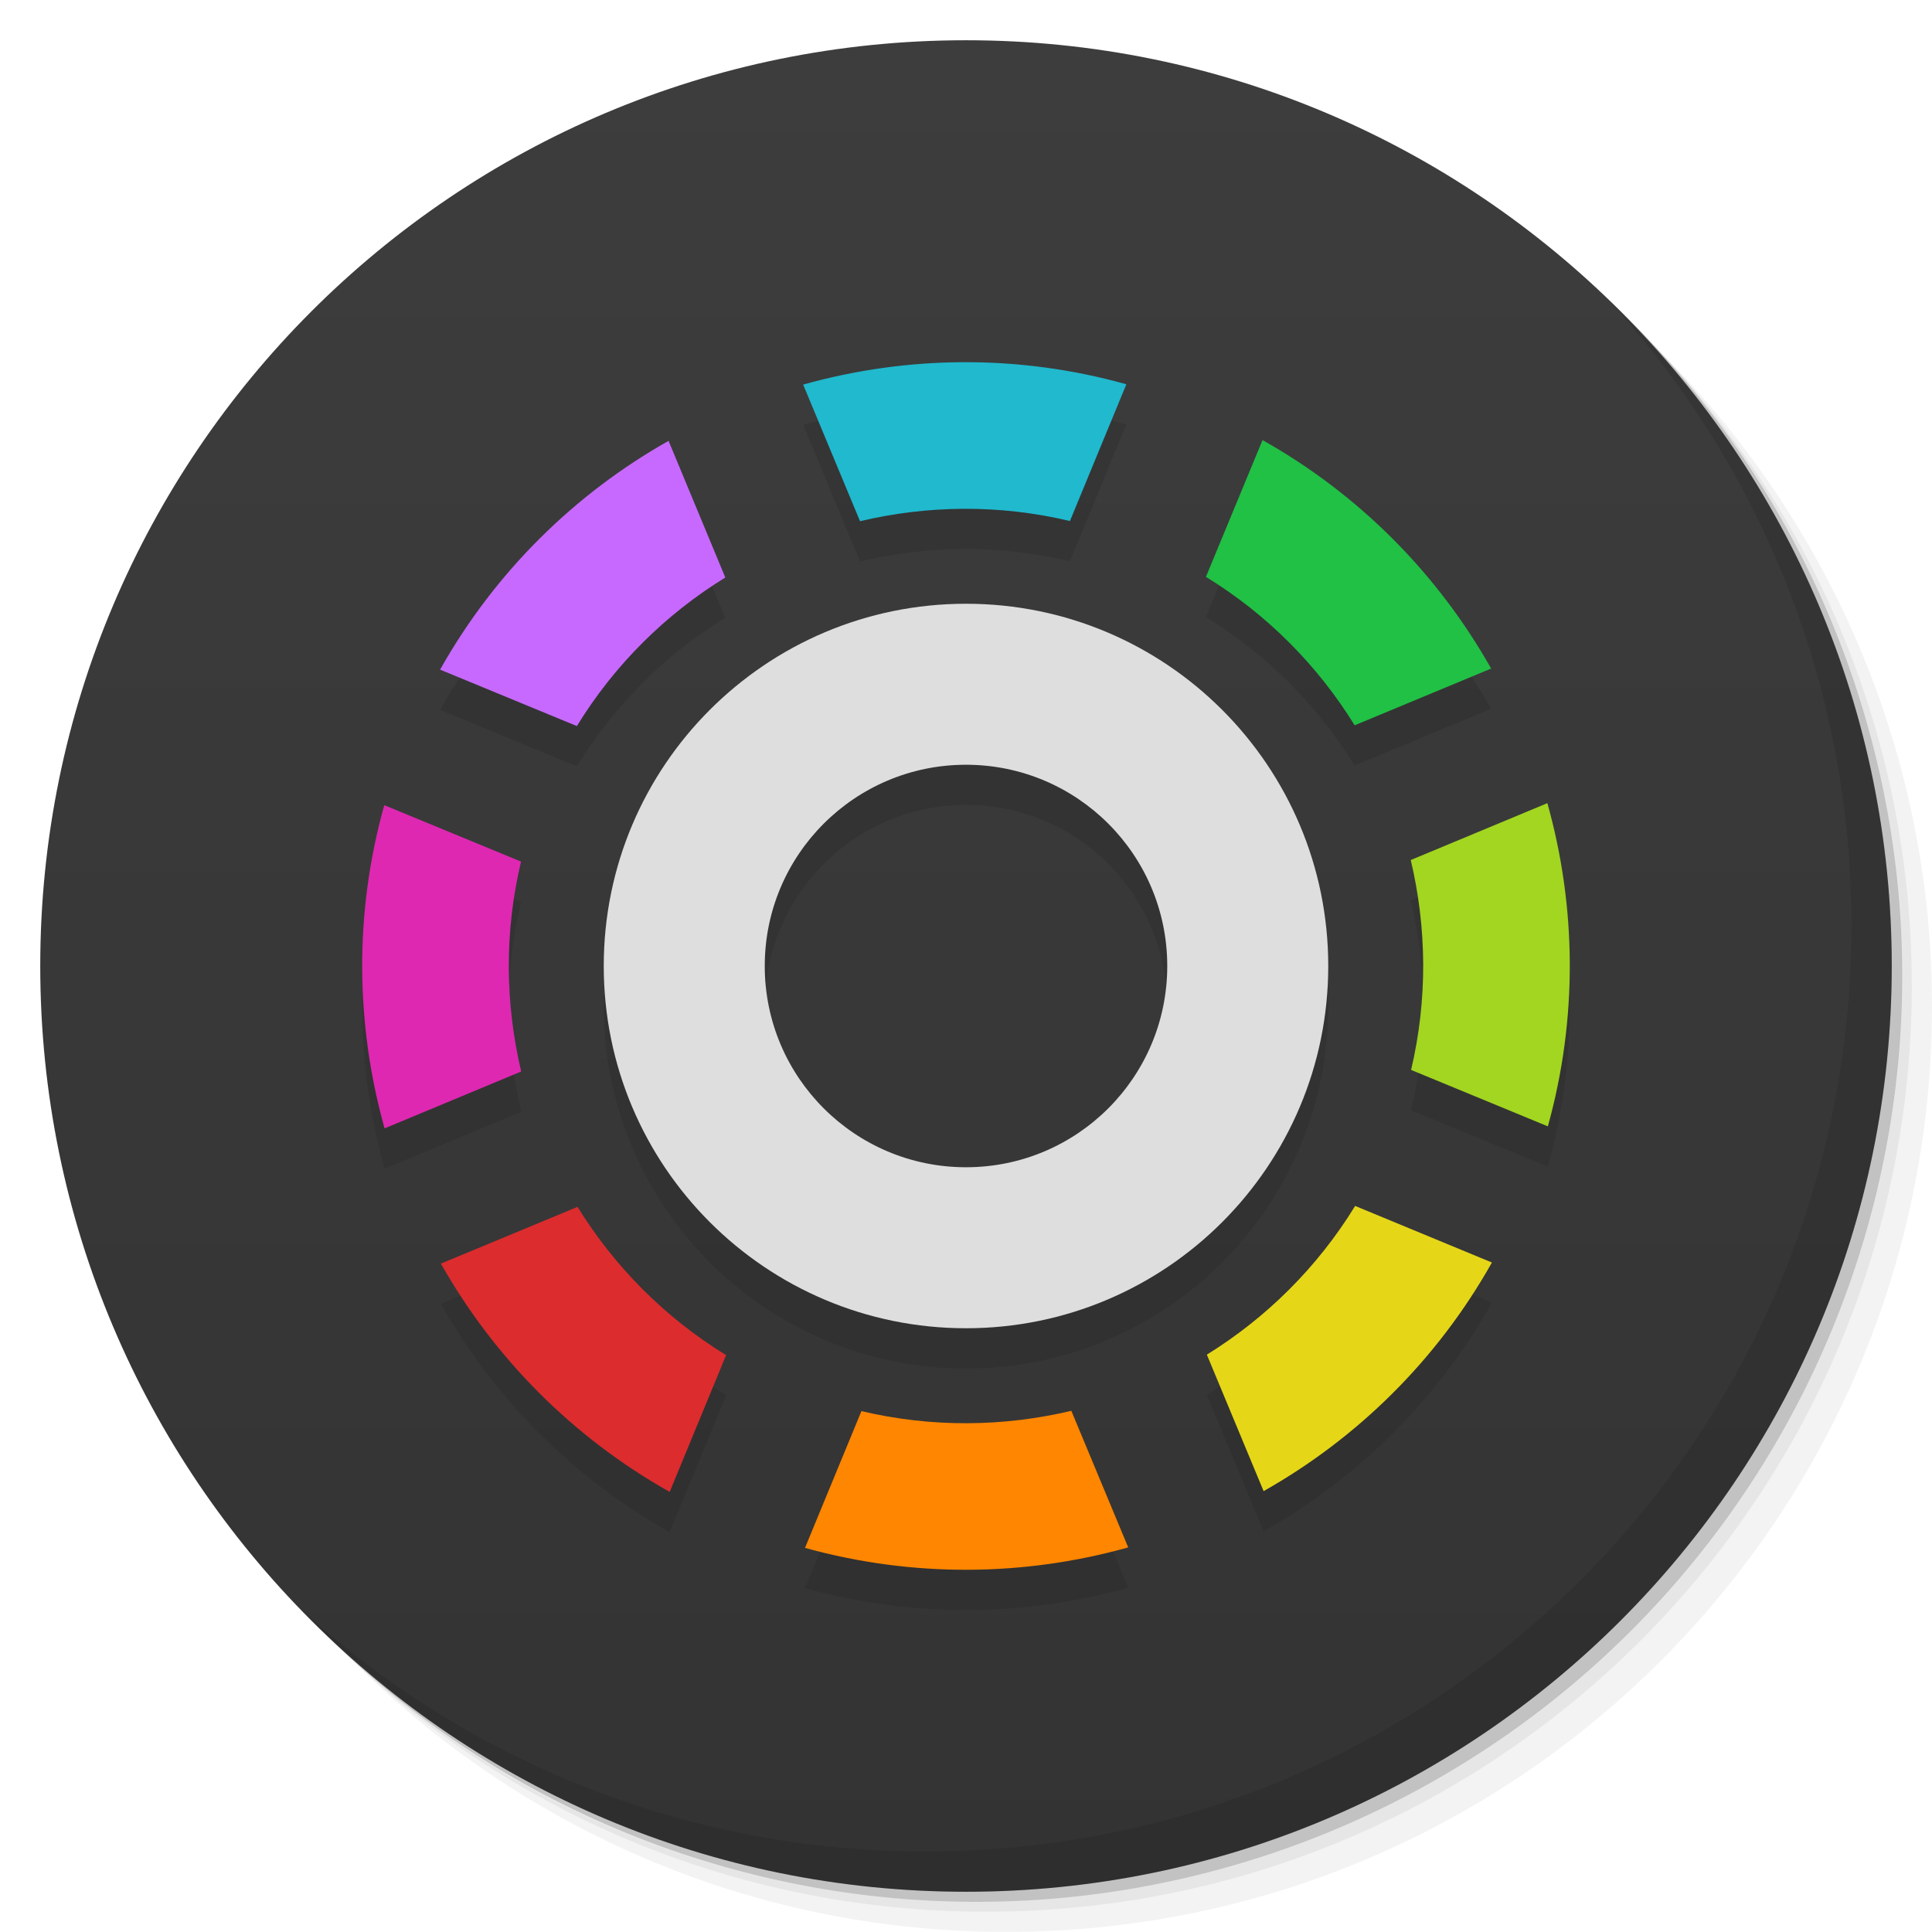 <svg viewBox="0 0 48 48"><defs><linearGradient id="linearGradient3764" x1="1" x2="47" gradientUnits="userSpaceOnUse" gradientTransform="matrix(0,-1,1,0,-1.5e-6,48)"><stop stop-color="#333" stop-opacity="1"/><stop offset="1" stop-color="#3d3d3d" stop-opacity="1"/></linearGradient><clipPath id="clipPath-750236295"><g transform="translate(0,-1004.362)"><path d="m -24 13 c 0 1.105 -0.672 2 -1.5 2 -0.828 0 -1.5 -0.895 -1.5 -2 0 -1.105 0.672 -2 1.5 -2 0.828 0 1.5 0.895 1.5 2 z" transform="matrix(15.333,0,0,11.5,415,878.862)" fill="#1890d0"/></g></clipPath><clipPath id="clipPath-763464787"><g transform="translate(0,-1004.362)"><path d="m -24 13 c 0 1.105 -0.672 2 -1.5 2 -0.828 0 -1.5 -0.895 -1.5 -2 0 -1.105 0.672 -2 1.5 -2 0.828 0 1.5 0.895 1.5 2 z" transform="matrix(15.333,0,0,11.5,415,878.862)" fill="#1890d0"/></g></clipPath></defs><g><g transform="translate(0,-1004.362)"><path d="m 25 1006.36 c -12.703 0 -23 10.298 -23 23 0 6.367 2.601 12.12 6.781 16.281 4.085 3.712 9.514 5.969 15.469 5.969 12.703 0 23 -10.297 23 -23 0 -5.954 -2.256 -11.384 -5.969 -15.469 -4.165 -4.181 -9.914 -6.781 -16.281 -6.781 z m 16.281 6.781 c 3.854 4.113 6.219 9.637 6.219 15.719 0 12.703 -10.297 23 -23 23 -6.081 0 -11.606 -2.364 -15.719 -6.219 4.16 4.144 9.883 6.719 16.219 6.719 12.703 0 23 -10.297 23 -23 0 -6.335 -2.575 -12.06 -6.719 -16.219 z" opacity="0.05"/><path d="m 41.28 1013.14 c 3.712 4.085 5.969 9.514 5.969 15.469 0 12.703 -10.297 23 -23 23 -5.954 0 -11.384 -2.256 -15.469 -5.969 4.113 3.854 9.637 6.219 15.719 6.219 12.703 0 23 -10.297 23 -23 0 -6.081 -2.364 -11.606 -6.219 -15.719 z" opacity="0.1"/><path transform="matrix(15.333,0,0,11.5,415.25,879.112)" d="m -24 13 a 1.5 2 0 1 1 -3 0 1.5 2 0 1 1 3 0 z" opacity="0.2"/></g></g><g><path d="m 24 1 c 12.703 0 23 10.297 23 23 c 0 12.703 -10.297 23 -23 23 -12.703 0 -23 -10.297 -23 -23 0 -12.703 10.297 -23 23 -23 z" fill="url(#linearGradient3764)" fill-opacity="1"/></g><g/><g><g clip-path="url(#clipPath-750236295)"><g transform="translate(0,1)"><g opacity="0.1"><!-- color: #3d3d3d --><g><path d="m 28.03 38.445 c -2.566 0.719 -5.332 0.758 -8.03 0.012 l 1.402 -3.398 c 1.754 0.414 3.535 0.391 5.215 -0.008 m 1.41 3.395" fill="#000" stroke="none" fill-rule="nonzero" fill-opacity="1"/><path d="m 18.04 33.668 c -1.535 -0.941 -2.785 -2.215 -3.691 -3.684 l -3.395 1.41 c 1.309 2.316 3.246 4.301 5.684 5.672 m 1.402 -3.398" fill="#000" stroke="none" fill-rule="nonzero" fill-opacity="1"/><path d="m 10.934 16.637 l 3.398 1.402 c 0.941 -1.535 2.215 -2.785 3.688 -3.691 l -1.41 -3.395 c -2.32 1.309 -4.305 3.246 -5.676 5.684 m 0 0" fill="#000" stroke="none" fill-rule="nonzero" fill-opacity="1"/><path d="m 12.949 26.621 c -0.398 -1.68 -0.422 -3.465 -0.004 -5.215 l -3.398 -1.402 c -0.754 2.695 -0.711 5.465 0.008 8.03 m 3.395 -1.41" fill="#000" stroke="none" fill-rule="nonzero" fill-opacity="1"/><path d="m 33.668 29.961 c -0.941 1.535 -2.215 2.785 -3.684 3.695 l 1.41 3.391 c 2.316 -1.309 4.301 -3.242 5.672 -5.68 m -3.398 -1.406" fill="#000" stroke="none" fill-rule="nonzero" fill-opacity="1"/><path d="m 21.367 12.949 c 1.68 -0.398 3.465 -0.422 5.215 -0.004 l 1.402 -3.398 c -2.695 -0.754 -5.465 -0.711 -8.03 0.008 m 1.41 3.395" fill="#000" stroke="none" fill-rule="nonzero" fill-opacity="1"/><path d="m 29.961 14.332 c 1.535 0.941 2.785 2.215 3.695 3.688 l 3.391 -1.41 c -1.309 -2.32 -3.242 -4.305 -5.68 -5.676 m -1.406 3.398" fill="#000" stroke="none" fill-rule="nonzero" fill-opacity="1"/><path d="m 35.05 21.367 c 0.398 1.68 0.422 3.465 0.008 5.215 l 3.398 1.402 c 0.75 -2.695 0.707 -5.465 -0.012 -8.03 m -3.395 1.41" fill="#000" stroke="none" fill-rule="nonzero" fill-opacity="1"/><path d="m 24 15 c -4.973 0 -9 4.03 -9 9 c 0 4.973 4.03 9 9 9 c 4.973 0 9 -4.03 9 -9 c 0 -4.973 -4.03 -9 -9 -9 m 0 4 c 2.762 0 5 2.238 5 5 c 0 2.762 -2.238 5 -5 5 c -2.762 0 -5 -2.238 -5 -5 c 0 -2.762 2.238 -5 5 -5 m 0 0" fill="#000" stroke="none" fill-rule="nonzero" fill-opacity="1"/></g></g></g></g></g><g><g clip-path="url(#clipPath-763464787)"><!-- color: #3d3d3d --><g><path d="m 28.03 38.445 c -2.566 0.719 -5.332 0.758 -8.03 0.012 l 1.402 -3.398 c 1.754 0.414 3.535 0.391 5.215 -0.008 m 1.41 3.395" fill="#ff8600" stroke="none" fill-rule="nonzero" fill-opacity="1"/><path d="m 18.04 33.668 c -1.535 -0.941 -2.785 -2.215 -3.691 -3.684 l -3.395 1.41 c 1.309 2.316 3.246 4.301 5.684 5.672 m 1.402 -3.398" fill="#dc2c2e" stroke="none" fill-rule="nonzero" fill-opacity="1"/><path d="m 10.934 16.637 l 3.398 1.402 c 0.941 -1.535 2.215 -2.785 3.688 -3.691 l -1.41 -3.395 c -2.32 1.309 -4.305 3.246 -5.676 5.684 m 0 0" fill="#c769ff" stroke="none" fill-rule="nonzero" fill-opacity="1"/><path d="m 12.949 26.621 c -0.398 -1.68 -0.422 -3.465 -0.004 -5.215 l -3.398 -1.402 c -0.754 2.695 -0.711 5.465 0.008 8.03 m 3.395 -1.41" fill="#de28b1" stroke="none" fill-rule="nonzero" fill-opacity="1"/><path d="m 33.668 29.961 c -0.941 1.535 -2.215 2.785 -3.684 3.695 l 1.41 3.391 c 2.316 -1.309 4.301 -3.242 5.672 -5.68 m -3.398 -1.406" fill="#e5d717" stroke="none" fill-rule="nonzero" fill-opacity="1"/><path d="m 21.367 12.949 c 1.68 -0.398 3.465 -0.422 5.215 -0.004 l 1.402 -3.398 c -2.695 -0.754 -5.465 -0.711 -8.03 0.008 m 1.41 3.395" fill="#20b9ce" stroke="none" fill-rule="nonzero" fill-opacity="1"/><path d="m 29.961 14.332 c 1.535 0.941 2.785 2.215 3.695 3.688 l 3.391 -1.41 c -1.309 -2.32 -3.242 -4.305 -5.68 -5.676 m -1.406 3.398" fill="#20c145" stroke="none" fill-rule="nonzero" fill-opacity="1"/><path d="m 35.05 21.367 c 0.398 1.68 0.422 3.465 0.008 5.215 l 3.398 1.402 c 0.75 -2.695 0.707 -5.465 -0.012 -8.03 m -3.395 1.41" fill="#a2d620" stroke="none" fill-rule="nonzero" fill-opacity="1"/><path d="m 24 15 c -4.973 0 -9 4.03 -9 9 c 0 4.973 4.03 9 9 9 c 4.973 0 9 -4.03 9 -9 c 0 -4.973 -4.03 -9 -9 -9 m 0 4 c 2.762 0 5 2.238 5 5 c 0 2.762 -2.238 5 -5 5 c -2.762 0 -5 -2.238 -5 -5 c 0 -2.762 2.238 -5 5 -5 m 0 0" fill="#dedede" stroke="none" fill-rule="nonzero" fill-opacity="1"/></g></g></g><g><path d="m 40.03 7.531 c 3.712 4.084 5.969 9.514 5.969 15.469 0 12.703 -10.297 23 -23 23 c -5.954 0 -11.384 -2.256 -15.469 -5.969 4.178 4.291 10.01 6.969 16.469 6.969 c 12.703 0 23 -10.298 23 -23 0 -6.462 -2.677 -12.291 -6.969 -16.469 z" opacity="0.1"/></g></svg>